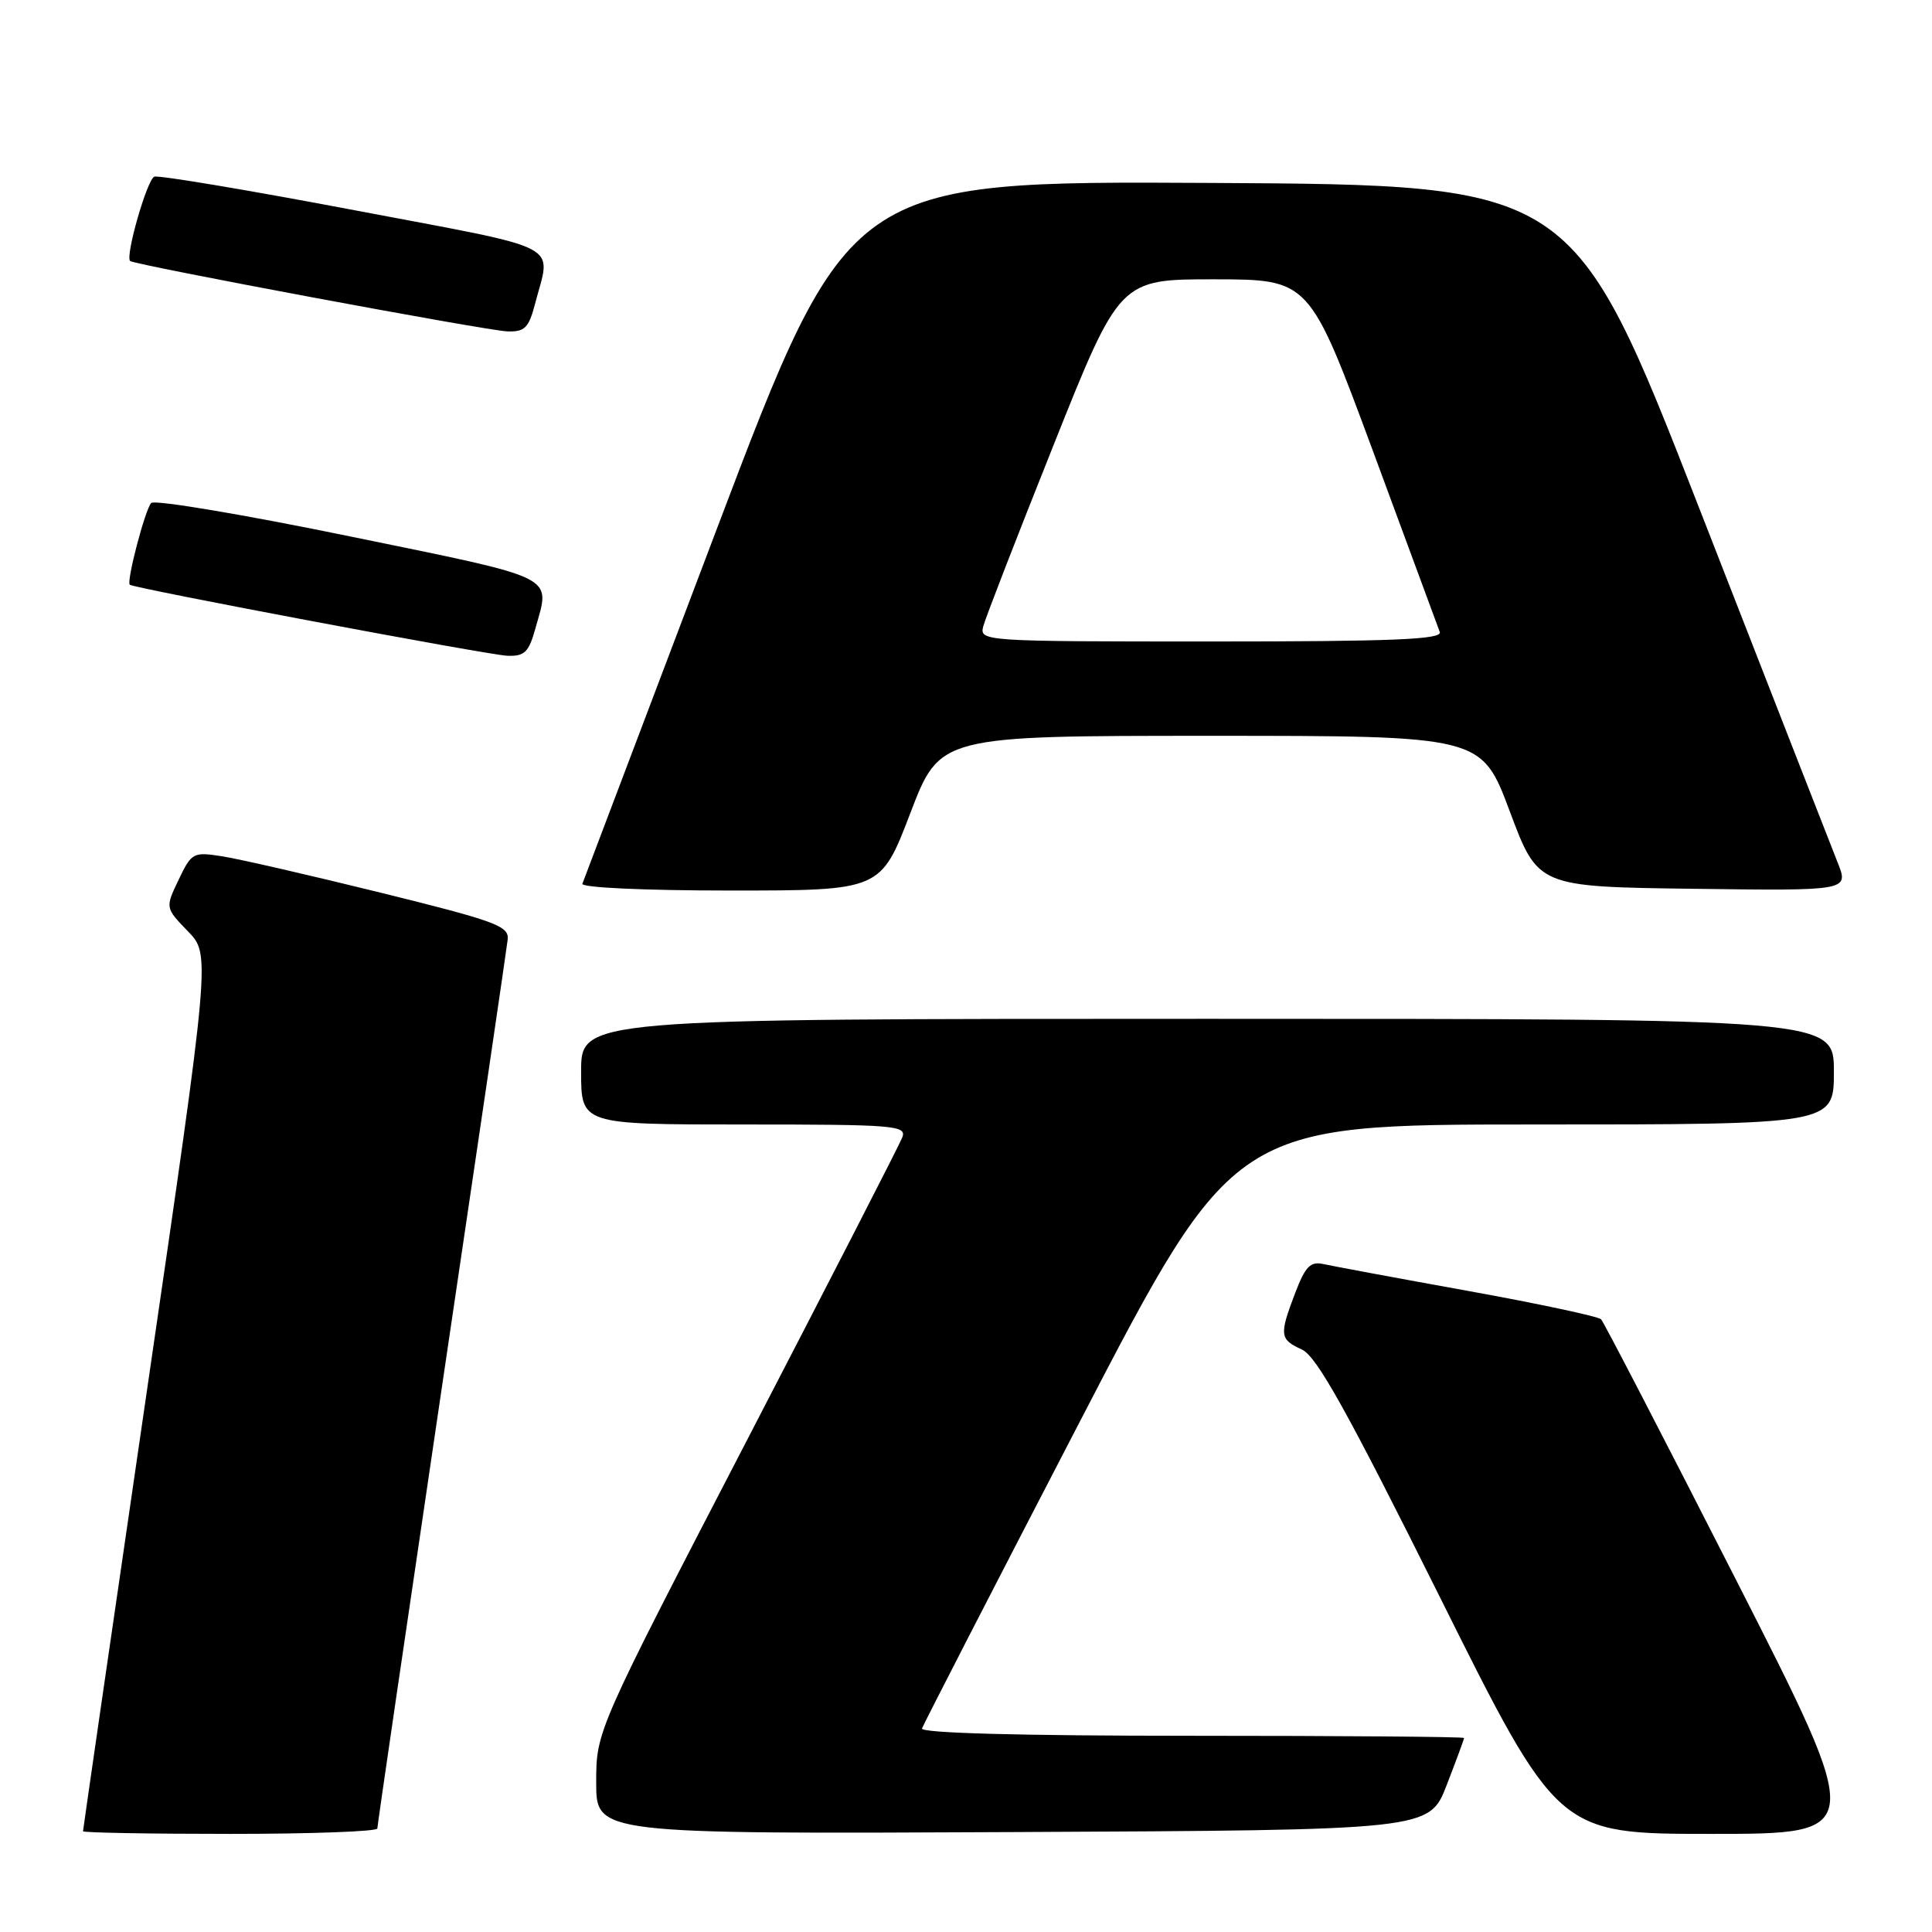 <?xml version="1.0" encoding="UTF-8" standalone="no"?>
<!DOCTYPE svg PUBLIC "-//W3C//DTD SVG 1.1//EN" "http://www.w3.org/Graphics/SVG/1.1/DTD/svg11.dtd" >
<svg xmlns="http://www.w3.org/2000/svg" xmlns:xlink="http://www.w3.org/1999/xlink" version="1.1" viewBox="0 0 256 256">
 <g >
 <path fill="currentColor"
d=" M 50.00 242.28 C 50.00 241.89 53.84 215.68 58.52 184.03 C 63.21 152.39 67.15 125.60 67.27 124.50 C 67.48 122.71 65.72 122.06 50.50 118.30 C 41.15 115.99 31.69 113.82 29.47 113.47 C 25.59 112.86 25.39 112.97 23.67 116.57 C 21.89 120.29 21.89 120.29 24.90 123.40 C 27.90 126.50 27.90 126.50 19.45 184.40 C 14.80 216.25 11.00 242.46 11.00 242.65 C 11.00 242.84 19.77 243.00 30.50 243.00 C 41.23 243.00 50.00 242.68 50.00 242.28 Z  M 191.69 236.54 C 192.96 233.26 194.00 230.44 194.00 230.29 C 194.00 230.13 177.76 230.00 157.92 230.00 C 135.08 230.00 121.96 229.64 122.17 229.03 C 122.35 228.50 131.72 210.27 143.00 188.53 C 163.50 149.00 163.50 149.00 203.25 149.00 C 243.00 149.00 243.00 149.00 243.00 142.00 C 243.00 135.00 243.00 135.00 160.00 135.00 C 77.00 135.00 77.00 135.00 77.00 142.00 C 77.00 149.00 77.00 149.00 98.61 149.00 C 118.58 149.00 120.16 149.13 119.56 150.71 C 119.20 151.65 109.92 169.73 98.95 190.89 C 79.00 229.37 79.00 229.37 79.00 236.19 C 79.00 243.02 79.00 243.02 134.19 242.76 C 189.38 242.50 189.38 242.50 191.69 236.54 Z  M 229.99 209.25 C 220.54 190.69 212.51 175.19 212.15 174.81 C 211.79 174.44 203.85 172.74 194.50 171.05 C 185.15 169.36 176.55 167.76 175.38 167.50 C 173.64 167.11 172.97 167.79 171.63 171.30 C 169.49 176.91 169.55 177.47 172.51 178.82 C 174.46 179.71 178.50 186.96 190.72 211.48 C 206.42 243.00 206.42 243.00 226.80 243.00 C 247.17 243.00 247.17 243.00 229.99 209.25 Z  M 120.62 107.75 C 124.54 97.50 124.54 97.50 160.42 97.50 C 196.31 97.50 196.31 97.50 200.05 107.50 C 203.79 117.50 203.79 117.50 224.40 117.77 C 245.00 118.04 245.00 118.04 243.49 114.27 C 242.67 112.20 234.44 91.15 225.22 67.50 C 208.45 24.50 208.45 24.50 160.45 24.24 C 112.46 23.98 112.46 23.98 94.98 70.09 C 85.37 95.45 77.35 116.60 77.17 117.10 C 76.98 117.61 85.35 118.00 96.77 118.00 C 116.70 118.00 116.70 118.00 120.62 107.75 Z  M 70.95 83.25 C 72.92 76.14 74.29 76.81 46.40 71.08 C 32.31 68.18 20.45 66.19 20.03 66.65 C 19.21 67.57 16.72 77.09 17.20 77.48 C 17.82 77.97 64.62 86.78 67.20 86.89 C 69.51 86.98 70.06 86.45 70.95 83.25 Z  M 70.90 40.25 C 73.02 32.06 75.24 33.22 47.00 27.86 C 32.98 25.20 21.03 23.20 20.45 23.41 C 19.50 23.75 16.58 33.91 17.24 34.58 C 17.76 35.09 64.49 43.82 67.21 43.91 C 69.53 43.99 70.06 43.46 70.90 40.25 Z  M 130.29 82.98 C 130.58 81.87 134.77 71.07 139.60 58.98 C 148.37 37.00 148.37 37.00 160.94 37.01 C 173.50 37.03 173.50 37.03 181.92 59.76 C 186.55 72.27 190.53 83.06 190.78 83.75 C 191.12 84.73 184.64 85.00 160.49 85.00 C 130.17 85.00 129.77 84.97 130.29 82.98 Z "/>
</g>
</svg>